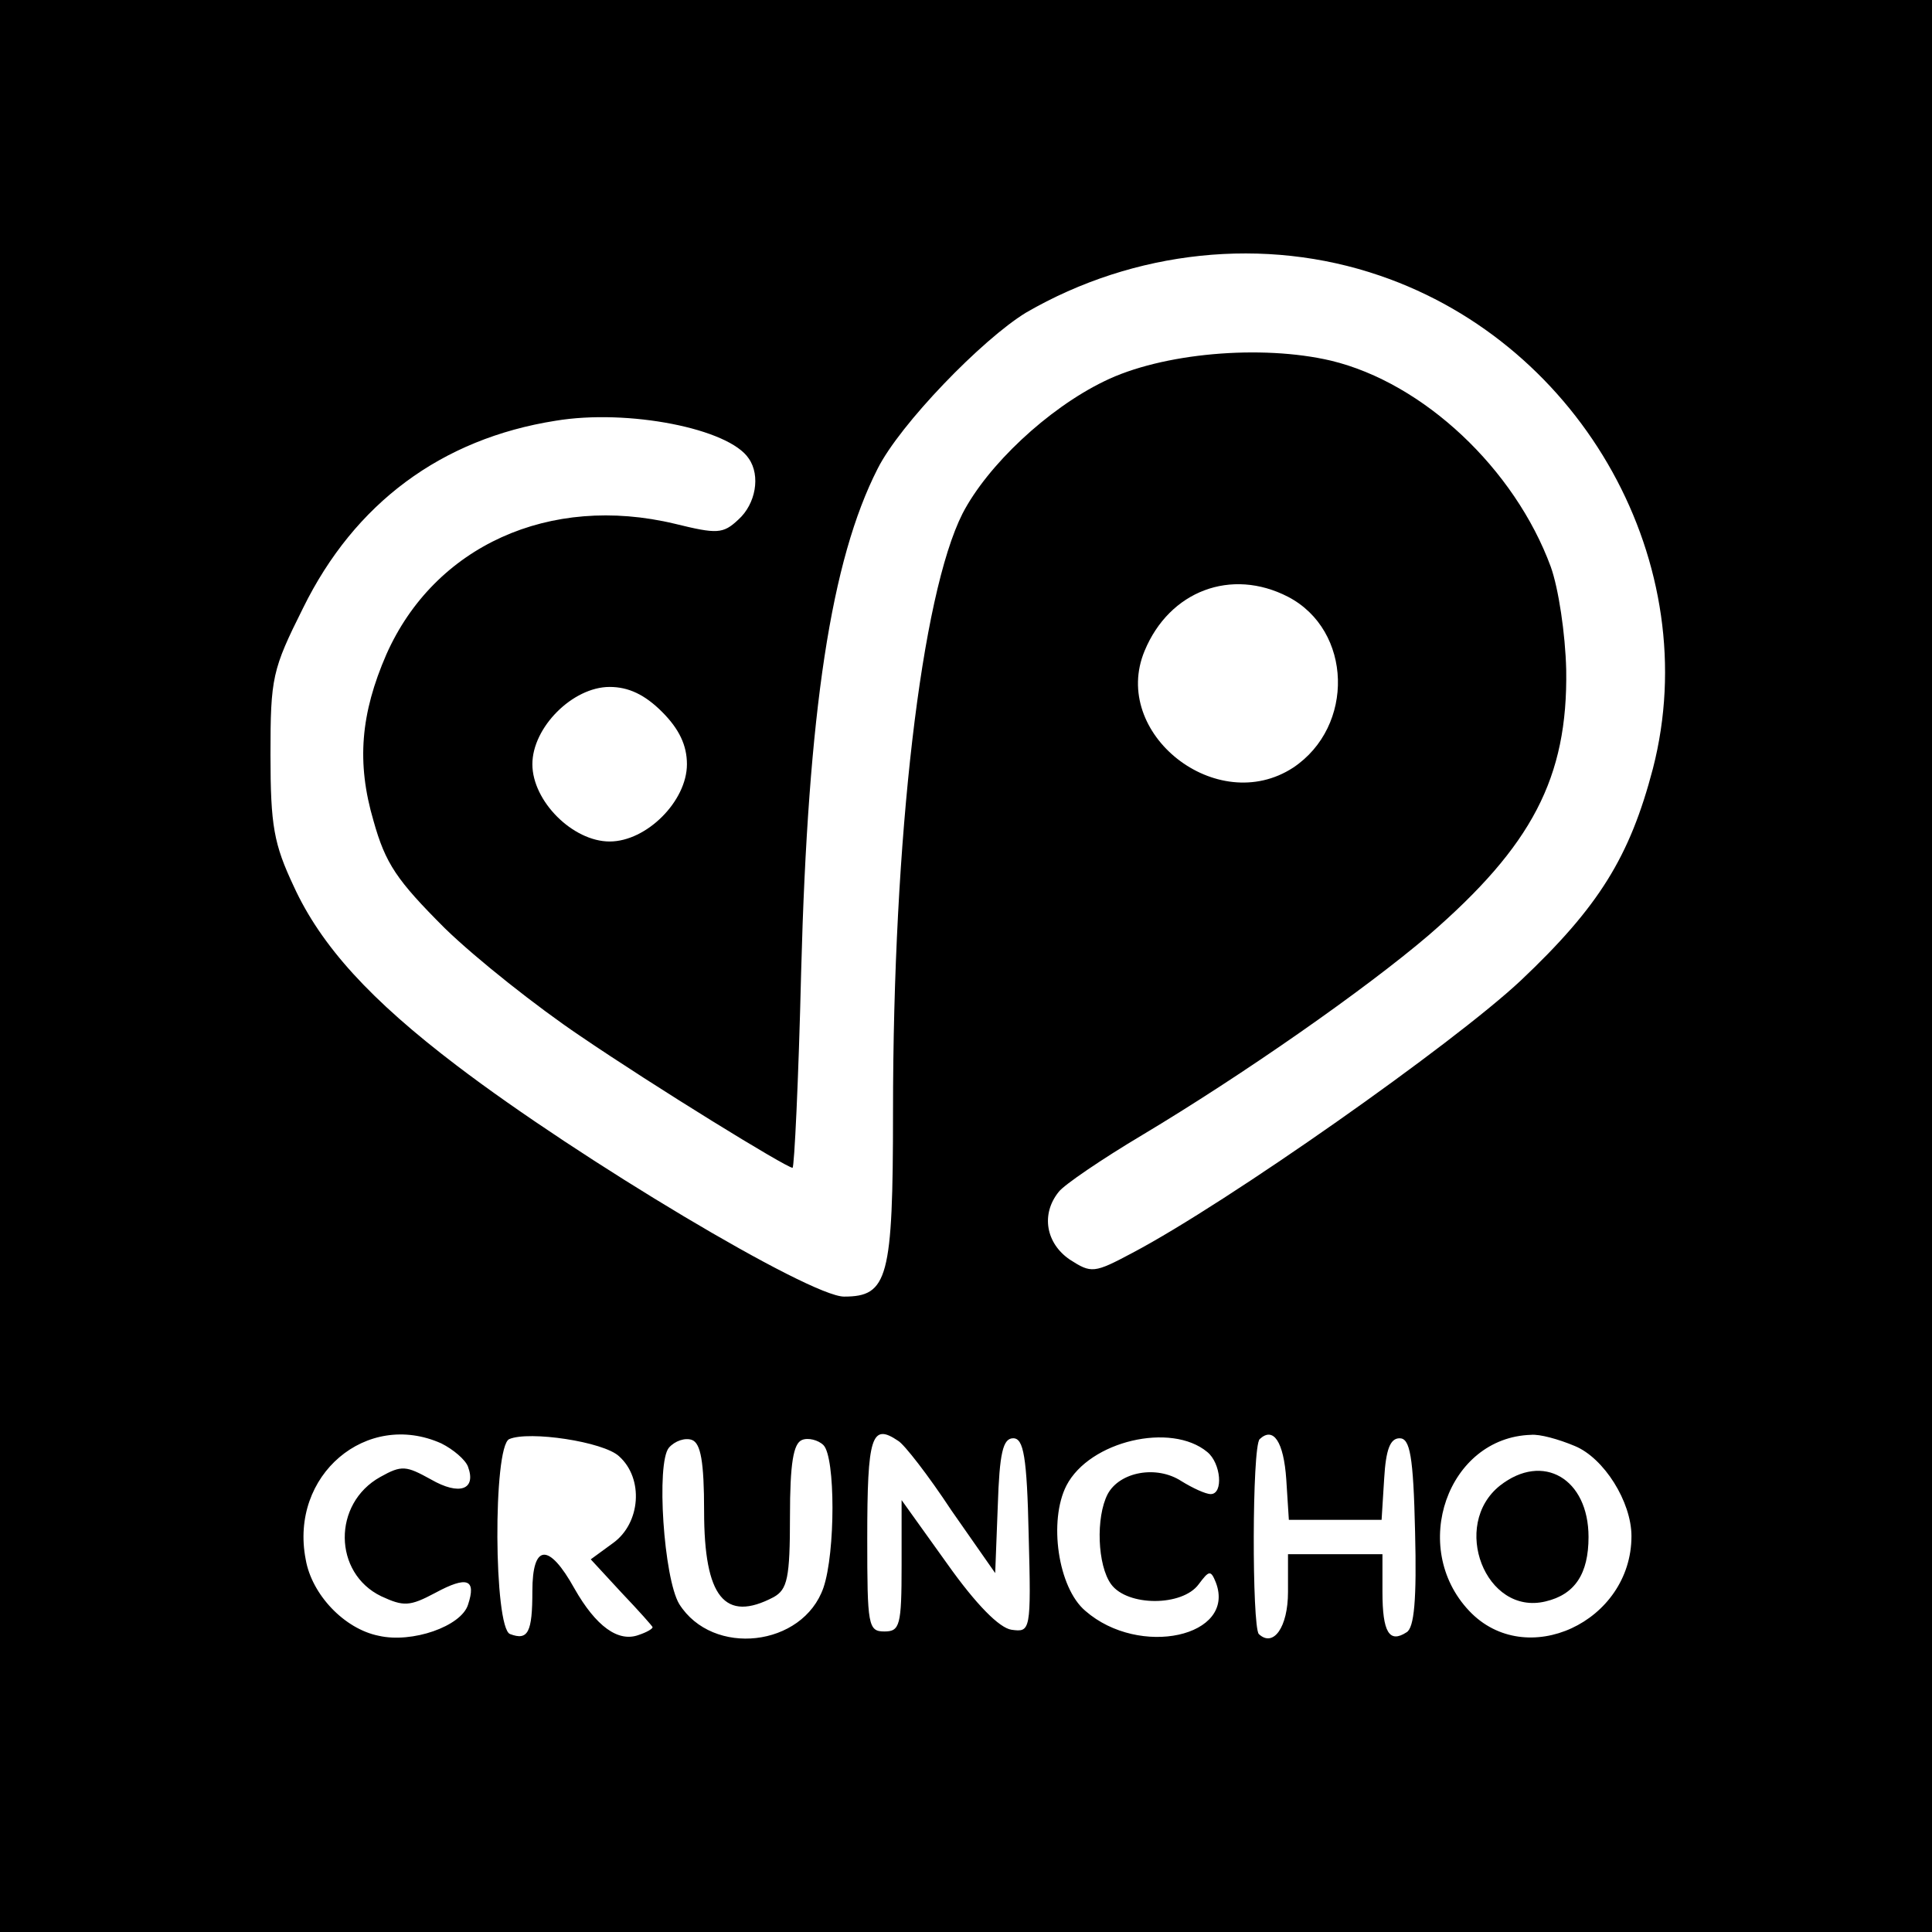 <?xml version="1.0" standalone="no"?>
<!DOCTYPE svg PUBLIC "-//W3C//DTD SVG 20010904//EN"
 "http://www.w3.org/TR/2001/REC-SVG-20010904/DTD/svg10.dtd">
<svg version="1.0" xmlns="http://www.w3.org/2000/svg"
 width="225pt" height="225pt" viewBox="0 0 225 225"
 preserveAspectRatio="xMidYMid meet">
<g transform="translate(0,225) scale(0.1,-0.1)"
fill="#000000" stroke="none">
<path d="M0 1125 l0 -1125 1125 0 1125 0 0 1125 0 1125 -1125 0 -1125 0 0
-1125z m1607 804 c237 -81 379 -337 318 -574 -27 -103 -63 -161 -154 -247 -79
-74 -342 -259 -452 -317 -45 -24 -48 -24 -73 -8 -28 19 -34 53 -13 79 6 8 50
38 97 66 117 70 259 169 334 233 120 104 162 183 160 309 -1 42 -9 95 -18 120
-42 114 -148 214 -256 240 -81 19 -197 9 -264 -24 -66 -32 -136 -98 -165 -154
-48 -95 -81 -376 -81 -697 0 -194 -6 -215 -57 -215 -40 0 -308 160 -451 269
-100 76 -158 139 -190 209 -23 49 -27 70 -27 153 0 90 2 99 38 171 60 122 161
197 294 218 84 14 202 -9 225 -44 14 -20 8 -53 -12 -71 -18 -17 -25 -17 -74
-5 -146 35 -280 -26 -336 -152 -30 -69 -35 -126 -15 -194 14 -50 27 -69 83
-125 37 -36 108 -92 157 -125 88 -60 241 -154 248 -154 2 0 7 102 10 228 8
305 35 480 89 586 26 52 122 151 173 182 126 73 278 89 412 43z m-107 -374
c75 -39 78 -151 6 -199 -89 -58 -213 40 -173 136 29 70 101 97 167 63z m-729
-134 c20 -20 29 -39 29 -61 0 -43 -47 -90 -90 -90 -43 0 -90 47 -90 90 0 43
47 90 90 90 22 0 41 -9 61 -29z m-257 -852 c14 -7 28 -19 31 -27 10 -27 -10
-34 -43 -15 -29 16 -34 17 -59 3 -56 -31 -55 -112 1 -139 26 -12 33 -12 63 4
37 20 48 16 38 -14 -8 -25 -65 -45 -104 -36 -40 8 -78 48 -85 89 -19 98 71
174 158 135z m207 -15 c29 -26 25 -78 -7 -101 l-26 -19 36 -39 c20 -21 36 -39
36 -40 0 -2 -7 -6 -16 -9 -24 -9 -50 10 -75 54 -30 54 -49 52 -49 -3 0 -48 -5
-58 -26 -50 -19 7 -20 218 -1 227 23 10 110 -3 128 -20z m99 -64 c0 -100 24
-130 81 -100 16 9 19 22 19 94 0 62 4 85 14 89 7 3 19 0 25 -6 14 -14 14 -125
0 -166 -24 -69 -129 -81 -168 -19 -18 30 -27 164 -12 182 7 8 19 12 27 9 10
-4 14 -25 14 -83z m226 82 c7 -4 35 -40 62 -81 l51 -73 3 78 c2 62 6 79 18 79
12 0 16 -21 18 -113 3 -112 2 -113 -20 -110 -14 2 -41 29 -75 77 l-53 74 0
-76 c0 -70 -2 -77 -20 -77 -19 0 -20 7 -20 108 0 120 5 135 36 114z m360 -13
c16 -13 19 -49 4 -49 -6 0 -21 7 -34 15 -29 19 -72 11 -86 -15 -14 -27 -12
-83 4 -105 19 -26 83 -26 102 0 12 16 14 17 20 2 24 -63 -89 -88 -152 -33 -32
27 -43 105 -22 146 27 52 122 74 164 39z m92 -32 l3 -47 54 0 54 0 3 48 c2 34
7 47 18 47 12 0 16 -20 18 -109 2 -79 -1 -112 -10 -117 -20 -13 -28 0 -28 47
l0 44 -55 0 -55 0 0 -44 c0 -41 -17 -65 -34 -49 -8 9 -8 218 1 227 16 15 28
-3 31 -47z m336 39 c34 -14 66 -65 66 -105 0 -100 -123 -157 -189 -87 -70 74
-25 202 72 205 10 1 32 -5 51 -13z"/>
<path d="M1747 520 c-58 -46 -17 -152 53 -135 34 8 50 32 50 75 0 68 -53 99
-103 60z"/>
</g>
</svg>
